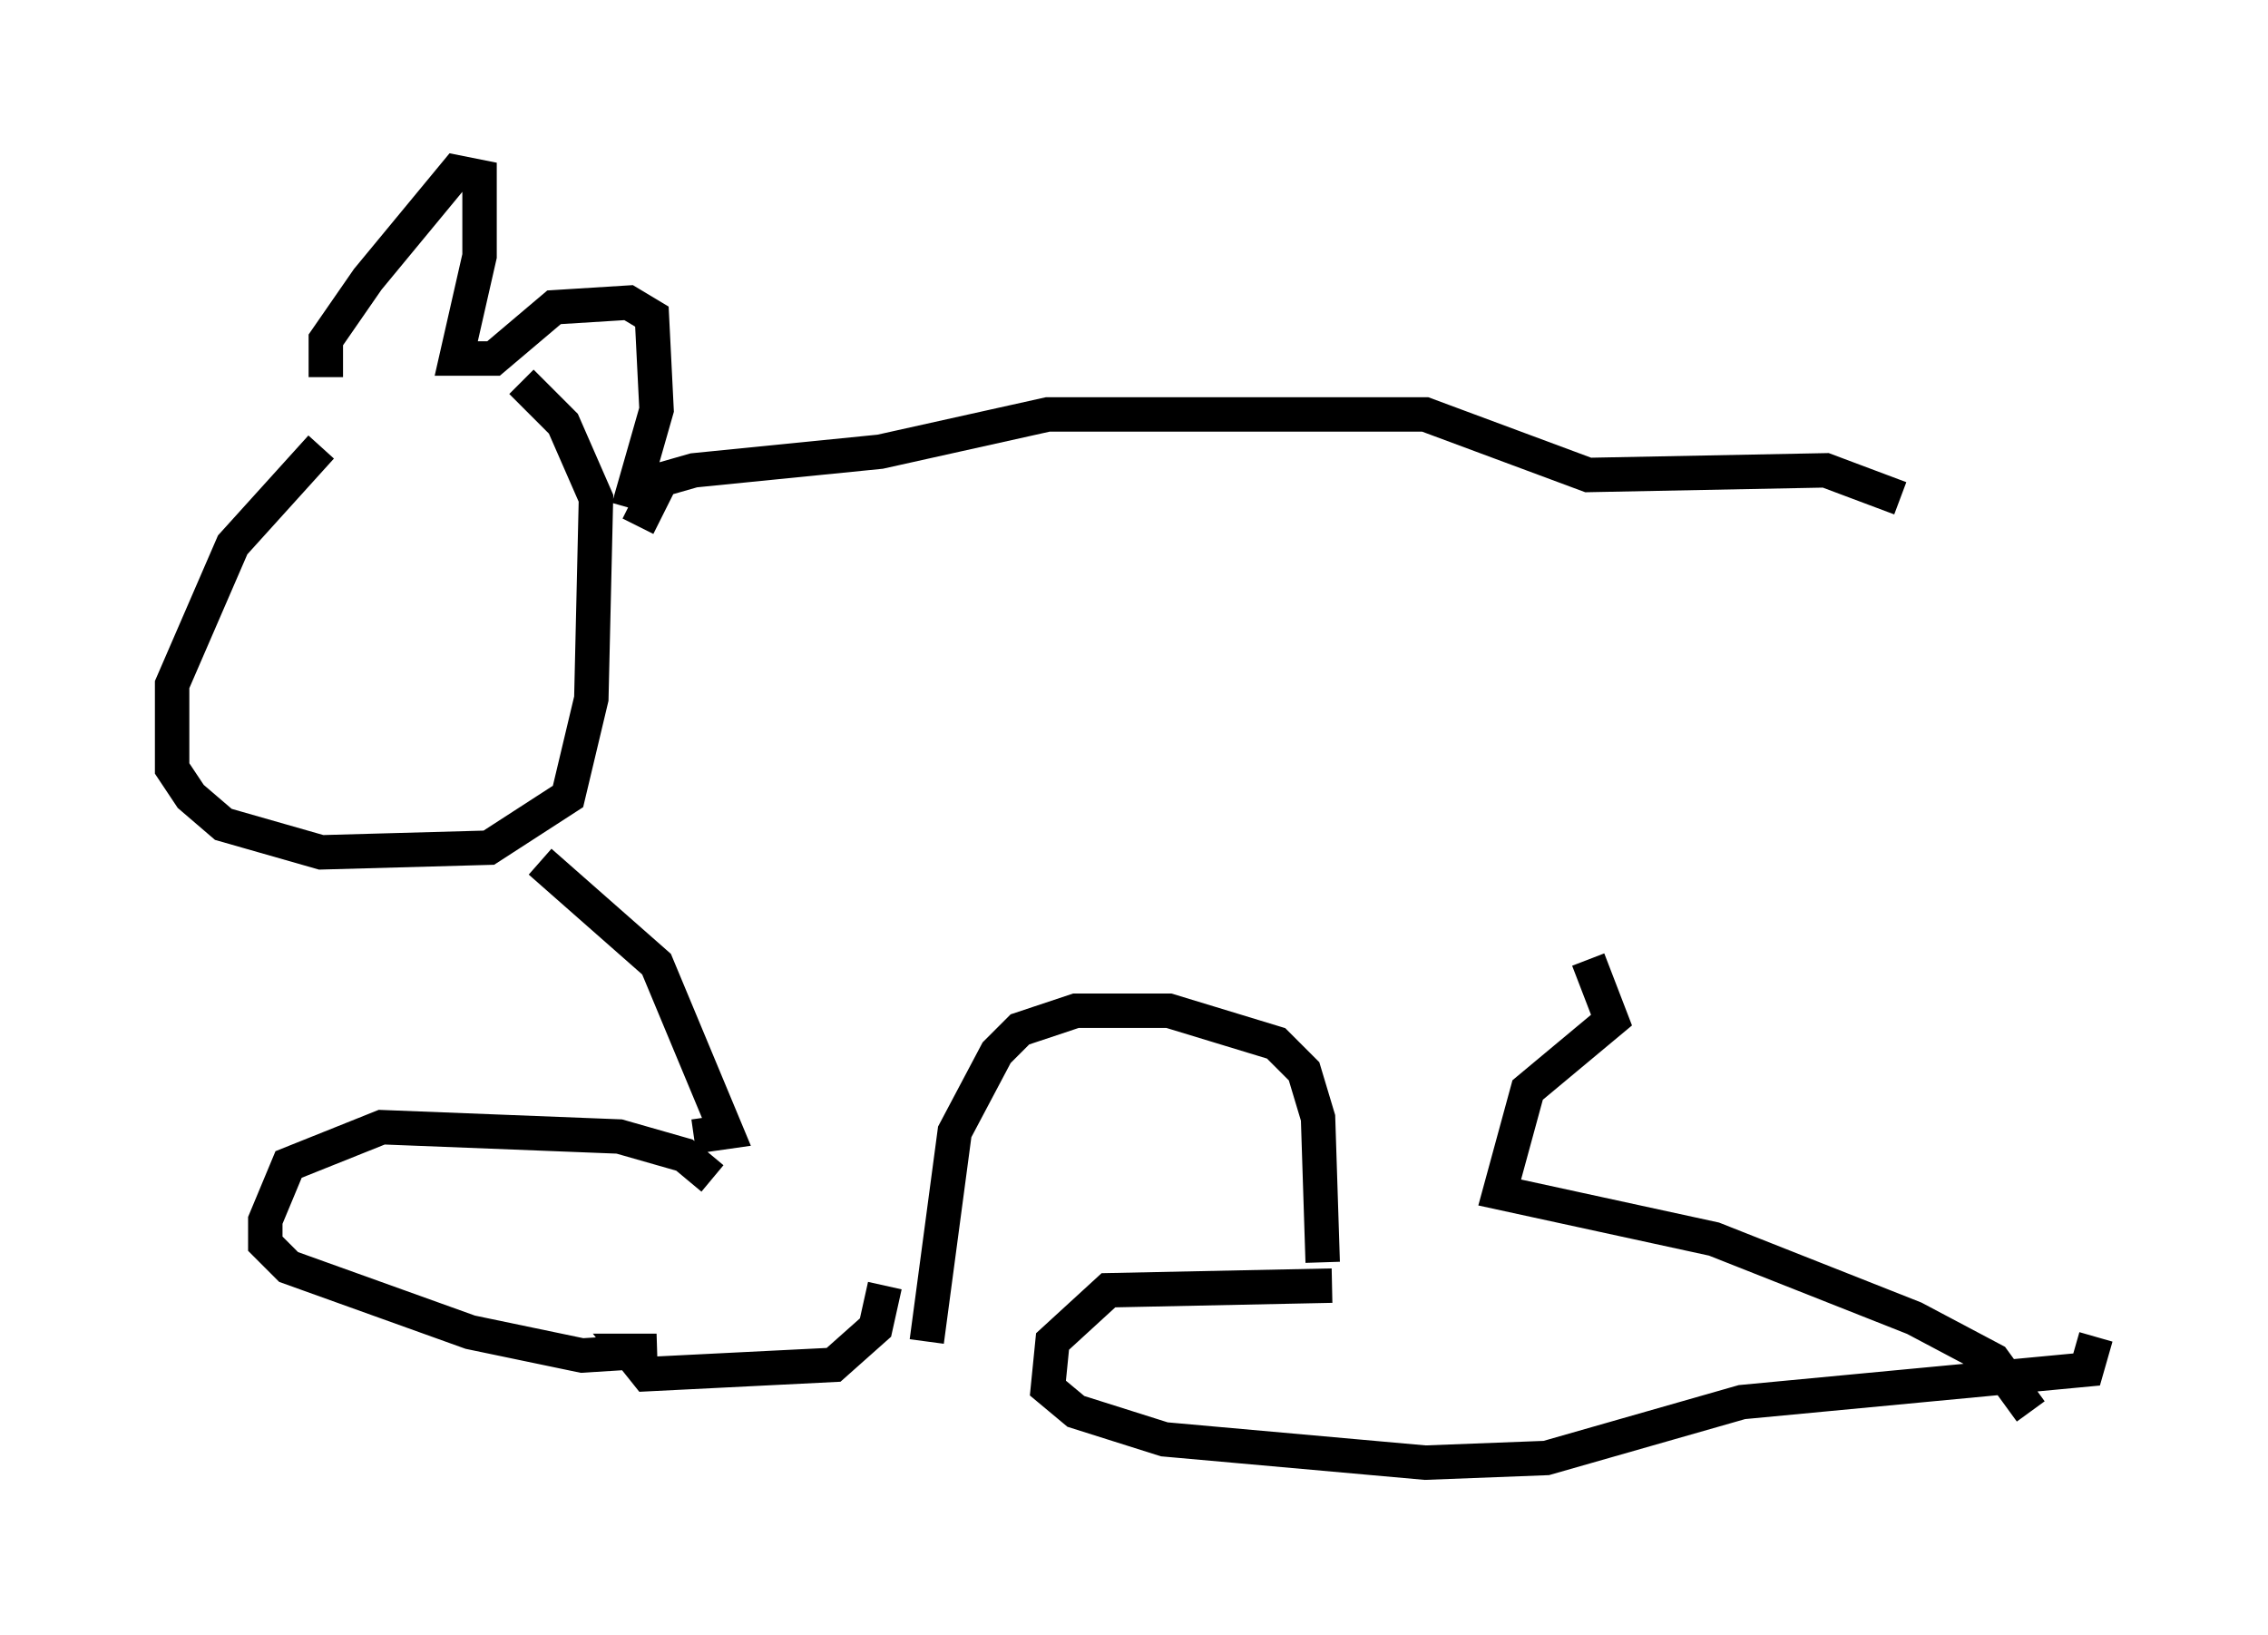 <?xml version="1.0" encoding="utf-8" ?>
<svg baseProfile="full" height="47.483" version="1.1" width="65.886" xmlns="http://www.w3.org/2000/svg" xmlns:ev="http://www.w3.org/2001/xml-events" xmlns:xlink="http://www.w3.org/1999/xlink"><defs /><rect fill="white" height="47.483" width="65.886" x="0" y="0" /><path d="M14.066, 10.007 m-4.736, 2.977 l-2.571, 2.842 -1.759, 4.059 l0.0, 2.436 0.541, 0.812 l0.947, 0.812 2.842, 0.812 l4.871, -0.135 2.3, -1.488 l0.677, -2.842 0.135, -5.819 l-0.947, -2.165 -1.218, -1.218 m-5.683, -0.135 l0.0, -1.083 1.218, -1.759 l2.571, -3.112 0.677, 0.135 l0.0, 2.3 -0.677, 2.977 l1.083, 0.0 1.759, -1.488 l2.165, -0.135 0.677, 0.406 l0.135, 2.706 -0.812, 2.842 m-2.571, 10.284 l3.383, 2.977 2.03, 4.871 l-0.947, 0.135 m0.541, 1.218 l-0.812, -0.677 -1.894, -0.541 l-6.901, -0.271 -2.706, 1.083 l-0.677, 1.624 0.0, 0.677 l0.677, 0.677 5.277, 1.894 l3.248, 0.677 2.165, -0.135 l-0.812, 0.0 0.541, 0.677 l5.413, -0.271 1.218, -1.083 l0.271, -1.218 m-7.172, -22.057 l0.677, -1.353 0.947, -0.271 l5.413, -0.541 4.871, -1.083 l10.961, 0.0 4.736, 1.759 l6.901, -0.135 2.165, 0.812 m-28.281, 24.492 l0.812, -6.089 1.218, -2.3 l0.677, -0.677 1.624, -0.541 l2.706, 0.0 3.112, 0.947 l0.812, 0.812 0.406, 1.353 l0.135, 4.195 m0.271, 0.677 l-6.495, 0.135 -1.624, 1.488 l-0.135, 1.353 0.812, 0.677 l2.571, 0.812 7.578, 0.677 l3.518, -0.135 5.683, -1.624 l10.013, -0.947 0.271, -0.947 m-1.894, 2.165 l-1.083, -1.488 -2.3, -1.218 l-5.819, -2.3 -6.225, -1.353 l0.812, -2.977 2.436, -2.03 l-0.677, -1.759 " fill="none" stroke="black" stroke-width="1" /></svg>